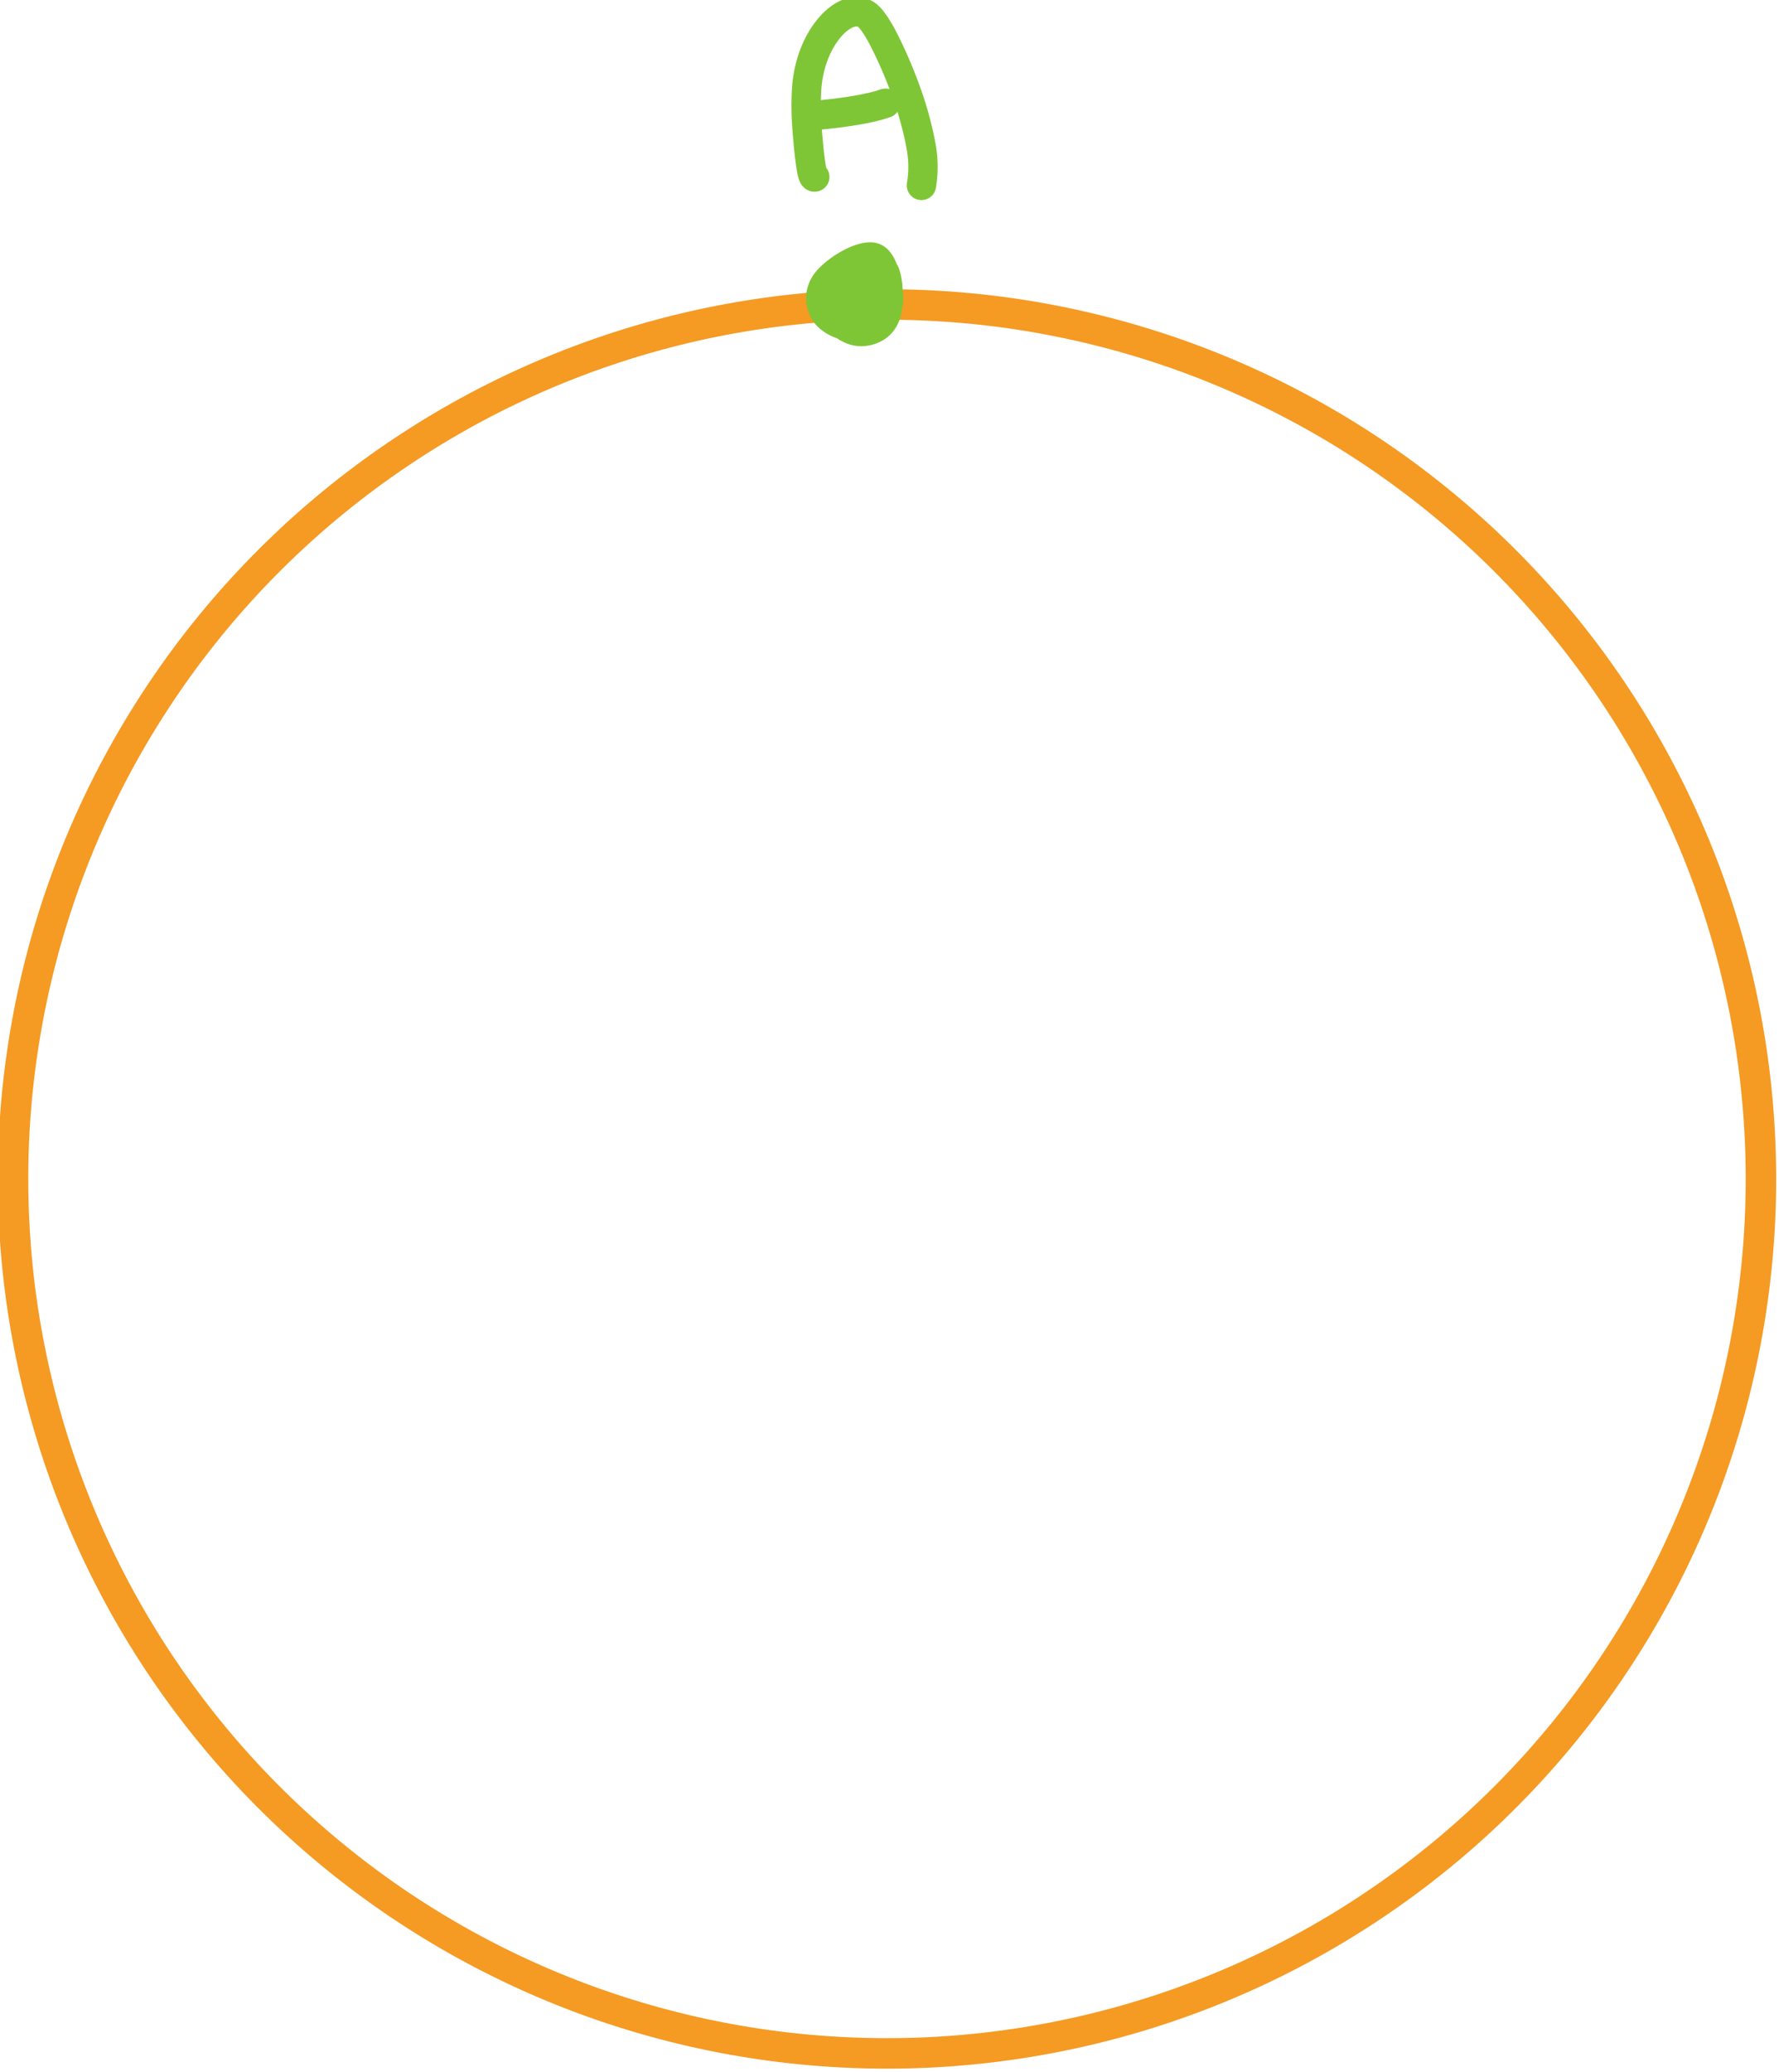 <svg xmlns="http://www.w3.org/2000/svg" width="68.683" height="79.944"><path d="M394.661 391.673a46.284 46.284 0 0 1 3.531 9.037 46.28 46.28 0 0 1 1.575 9.574c.19 3.246.04 6.477-.45 9.691a46.277 46.277 0 0 1-2.456 9.387 46.282 46.282 0 0 1-4.353 8.67 46.276 46.276 0 0 1-6.06 7.577 46.28 46.28 0 0 1-7.504 6.151 46.291 46.291 0 0 1-8.619 4.456 46.29 46.29 0 0 1-9.357 2.567 46.283 46.283 0 0 1-9.685.565 46.276 46.276 0 0 1-9.592-1.46 46.284 46.284 0 0 1-9.079-3.423 46.286 46.286 0 0 1-8.168-5.236 46.285 46.285 0 0 1-6.902-6.82 46.284 46.284 0 0 1-5.332-8.105 46.284 46.284 0 0 1-3.531-9.037 46.286 46.286 0 0 1-1.575-9.574c-.19-3.246-.04-6.477.45-9.692a46.284 46.284 0 0 1 2.456-9.386 46.282 46.282 0 0 1 4.353-8.671 46.287 46.287 0 0 1 6.06-7.577 46.286 46.286 0 0 1 7.504-6.15 46.287 46.287 0 0 1 8.619-4.457 46.292 46.292 0 0 1 9.357-2.567 46.282 46.282 0 0 1 9.686-.565c3.248.15 6.445.638 9.591 1.46a46.286 46.286 0 0 1 9.079 3.424 46.29 46.29 0 0 1 8.168 5.236 46.285 46.285 0 0 1 6.902 6.82 46.285 46.285 0 0 1 5.332 8.105" style="fill:none;stroke:#f59a23;stroke-width:1.618;stroke-linecap:round;stroke-linejoin:round;stroke-miterlimit:10;stroke-dasharray:none;stroke-opacity:1" transform="matrix(.727 0 0 .727 -222.703 -254.753)"/><path d="M286.618 418.85c-.117.053-.217.017-.3-.108-.057-.088-.098-.242-.123-.46a5.317 5.317 0 0 1-.039-.52.896.896 0 0 1 .072-.363.74.74 0 0 1 .19-.274.47.47 0 0 1 .246-.12c.086-.01.171.036.257.141.085.106.167.24.246.406a2.872 2.872 0 0 1 .269 1.108c.005.19-.021.374-.078.552a1.55 1.55 0 0 1-.264.495c-.12.152-.27.272-.448.36a1.738 1.738 0 0 1-.613.165c-.23.02-.481.008-.757-.039a2.05 2.05 0 0 1-.754-.284c-.228-.143-.391-.303-.491-.48-.1-.177-.16-.368-.183-.573a1.352 1.352 0 0 1 .086-.626c.079-.212.228-.422.447-.63.22-.209.469-.399.747-.57.279-.171.536-.298.772-.38.236-.083.44-.12.614-.112.174.008.32.1.44.275.12.176.214.398.283.668a5.467 5.467 0 0 1 .146 1.66 1.6 1.6 0 0 1-.194.687 1.21 1.21 0 0 1-.448.46 1.557 1.557 0 0 1-.644.199 1.337 1.337 0 0 1-.741-.157 1.583 1.583 0 0 1-.588-.487 1.343 1.343 0 0 1-.249-.63.926.926 0 0 1 .17-.643c.14-.206.319-.404.537-.596a6.41 6.41 0 0 1 .67-.516c.23-.154.44-.26.63-.321.19-.06.35-.065.484-.014.134.052.231.196.294.434.062.237.098.503.109.8.01.295-.017.57-.081.825a1.652 1.652 0 0 1-.333.663 1.423 1.423 0 0 1-.559.415 1.78 1.78 0 0 1-.678.132c-.237 0-.48-.083-.727-.25a2.051 2.051 0 0 1-.61-.642 1.665 1.665 0 0 1-.257-.797c-.013-.27.054-.516.2-.738.145-.223.327-.415.545-.576a3.3 3.3 0 0 1 .672-.389c.23-.097.439-.147.629-.148.19 0 .347.088.472.267.124.18.201.42.23.723.03.303.037.596.023.878a1.621 1.621 0 0 1-.174.705c-.103.187-.233.313-.39.377a.954.954 0 0 1-.521.05c-.19-.032-.39-.13-.596-.295a1.84 1.84 0 0 1-.475-.547 1.15 1.15 0 0 1-.158-.587c.005-.192.093-.366.265-.524.172-.157.366-.274.582-.351.217-.077.421-.114.614-.109a.58.58 0 0 1 .465.234c.117.151.19.327.218.53.028.202.04.386.034.553a.555.555 0 0 1-.162.398.705.705 0 0 1-.377.186 1.23 1.23 0 0 1-.453-.006.701.701 0 0 1-.369-.183.584.584 0 0 1-.171-.293.42.42 0 0 1 .069-.317.949.949 0 0 1 .319-.295c.144-.088.285-.149.422-.182a.634.634 0 0 1 .341-.005c.09.03.147.115.168.256.021.14.003.298-.056.471-.083.247-.387.359-.912.334M283.522 412.289c-.057.028-.113-.096-.167-.373a16.977 16.977 0 0 1-.175-1.414c-.064-.666-.101-1.2-.112-1.603-.011-.402-.005-.806.018-1.213.023-.406.081-.797.172-1.171a5.89 5.89 0 0 1 .365-1.058c.152-.331.329-.631.532-.9s.412-.487.628-.653c.216-.165.426-.277.63-.334.205-.057.4-.062.589-.014.188.047.37.182.547.407.177.224.362.518.556.883.193.365.397.79.612 1.274.215.484.422.999.623 1.544.2.545.374 1.092.52 1.64.146.547.255 1.037.327 1.47a5.995 5.995 0 0 1 0 1.962" style="fill:none;stroke:#7ec636;stroke-width:1.559;stroke-linecap:round;stroke-linejoin:round;stroke-miterlimit:10;stroke-dasharray:none;stroke-opacity:1" transform="matrix(.727 0 0 .727 -174.664 -292.906)"/><path d="M283.643 409.014c1.667-.158 2.879-.37 3.635-.638" style="fill:none;stroke:#7ec636;stroke-width:1.559;stroke-linecap:round;stroke-linejoin:round;stroke-miterlimit:10;stroke-dasharray:none;stroke-opacity:1" transform="matrix(.727 0 0 .727 -174.664 -292.906)"/></svg>